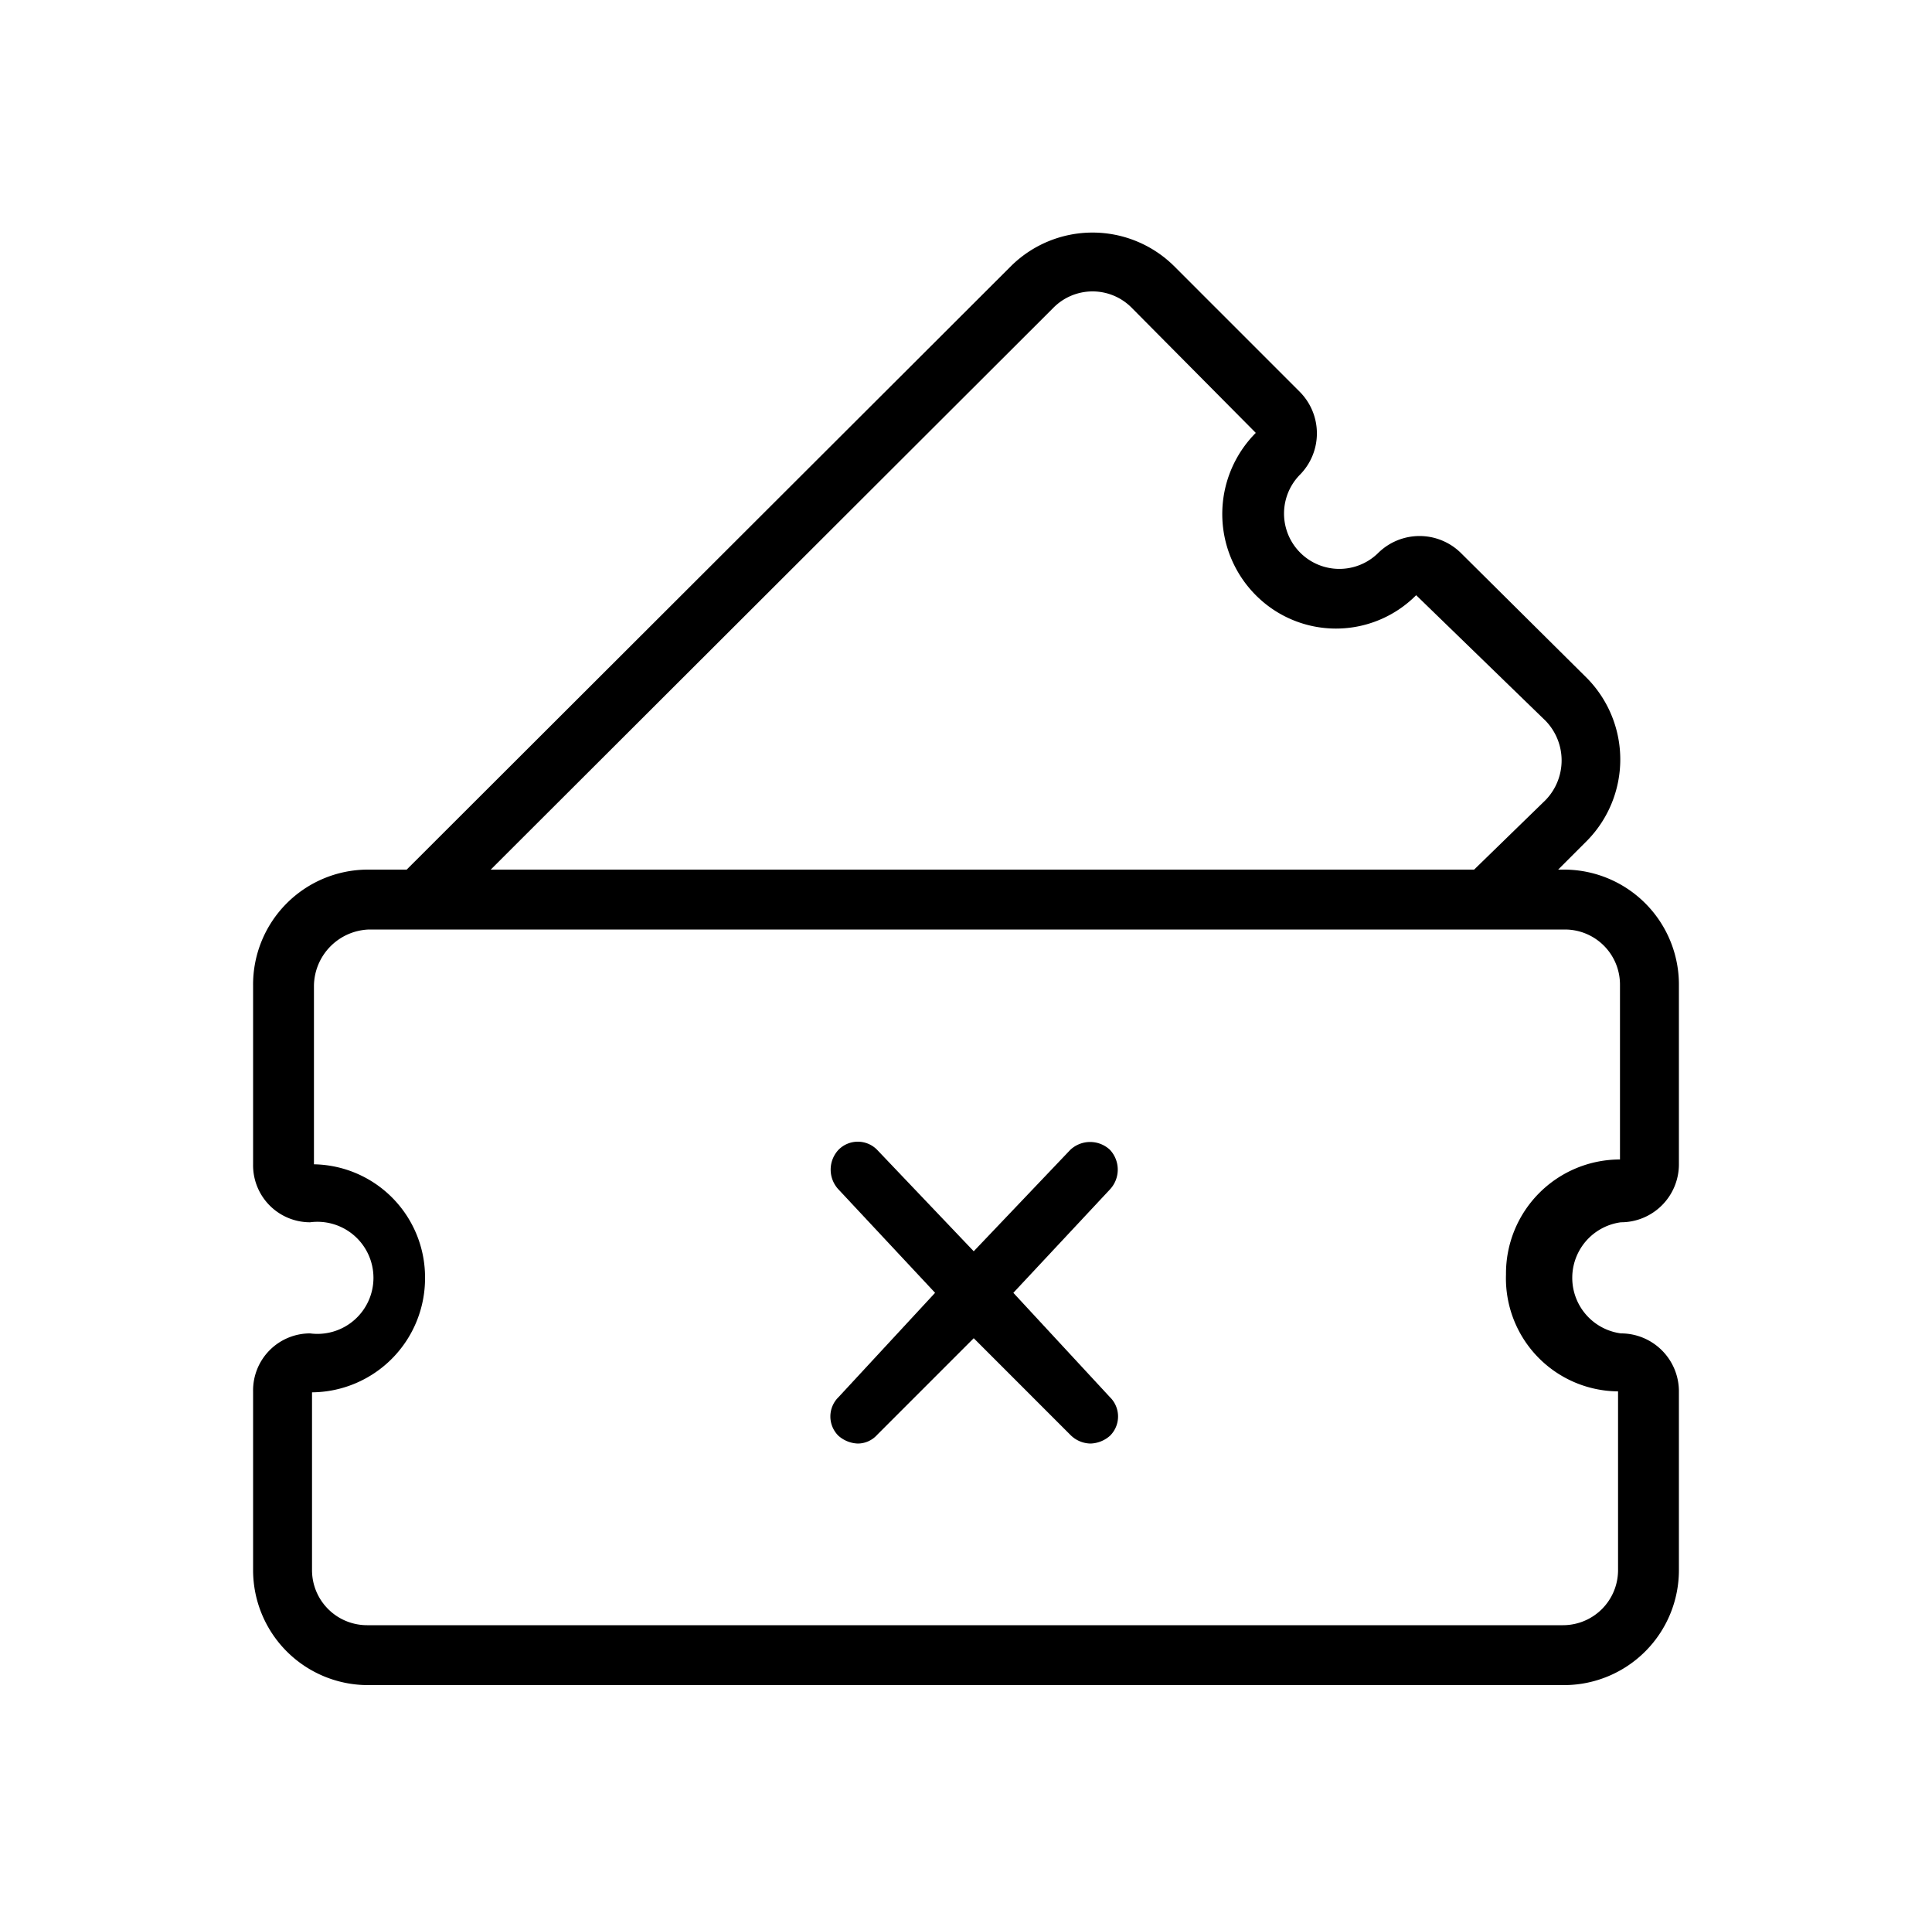 <?xml version="1.0" ?><svg data-name="Capa 1" id="Capa_1" viewBox="0 0 20 19.84" xmlns="http://www.w3.org/2000/svg"><path d="M16.78,12.65a.6.6,0,0,0,.6-.6V10.2A1.19,1.19,0,0,0,16.2,9h-.07l.3-.3a1.2,1.2,0,0,0,0-1.68L15.12,5.72a.61.61,0,0,0-.85,0,.57.57,0,0,1-.81-.81.61.61,0,0,0,0-.85L12.15,2.75a1.2,1.2,0,0,0-1.68,0L4.21,9H3.8A1.19,1.19,0,0,0,2.62,10.2v1.85a.59.59,0,0,0,.59.6.58.58,0,1,1,0,1.15.59.59,0,0,0-.59.6v1.85A1.19,1.19,0,0,0,3.8,17.44H16.2a1.19,1.19,0,0,0,1.18-1.19V14.4a.6.6,0,0,0-.6-.6.58.58,0,0,1,0-1.15ZM10.9,3.19a.57.57,0,0,1,.82,0L13,4.48a1.19,1.19,0,0,0,0,1.68,1.17,1.17,0,0,0,1.66,0L16,7.46a.59.59,0,0,1,0,.82L15.26,9H5.08ZM16.75,14.4h0v1.85a.57.57,0,0,1-.57.57H3.8a.57.57,0,0,1-.57-.57l0-1.84A1.18,1.18,0,0,0,4.4,13.23a1.17,1.17,0,0,0-1.15-1.18h0V10.2a.59.59,0,0,1,.57-.58H16.2a.57.57,0,0,1,.57.57V12a1.18,1.18,0,0,0-1.18,1.19A1.17,1.17,0,0,0,16.75,14.4Z"/><path d="M11.49,11.9a.3.3,0,0,0-.41,0l-1,1.05-1-1.05a.28.28,0,0,0-.4,0,.3.3,0,0,0,0,.41l1,1.07-1,1.08a.28.28,0,0,0,0,.4.32.32,0,0,0,.2.08.27.27,0,0,0,.2-.09l1-1,1,1a.3.3,0,0,0,.21.09.32.32,0,0,0,.2-.08.28.28,0,0,0,0-.4l-1-1.08,1-1.07A.3.3,0,0,0,11.49,11.9Z"/></svg>